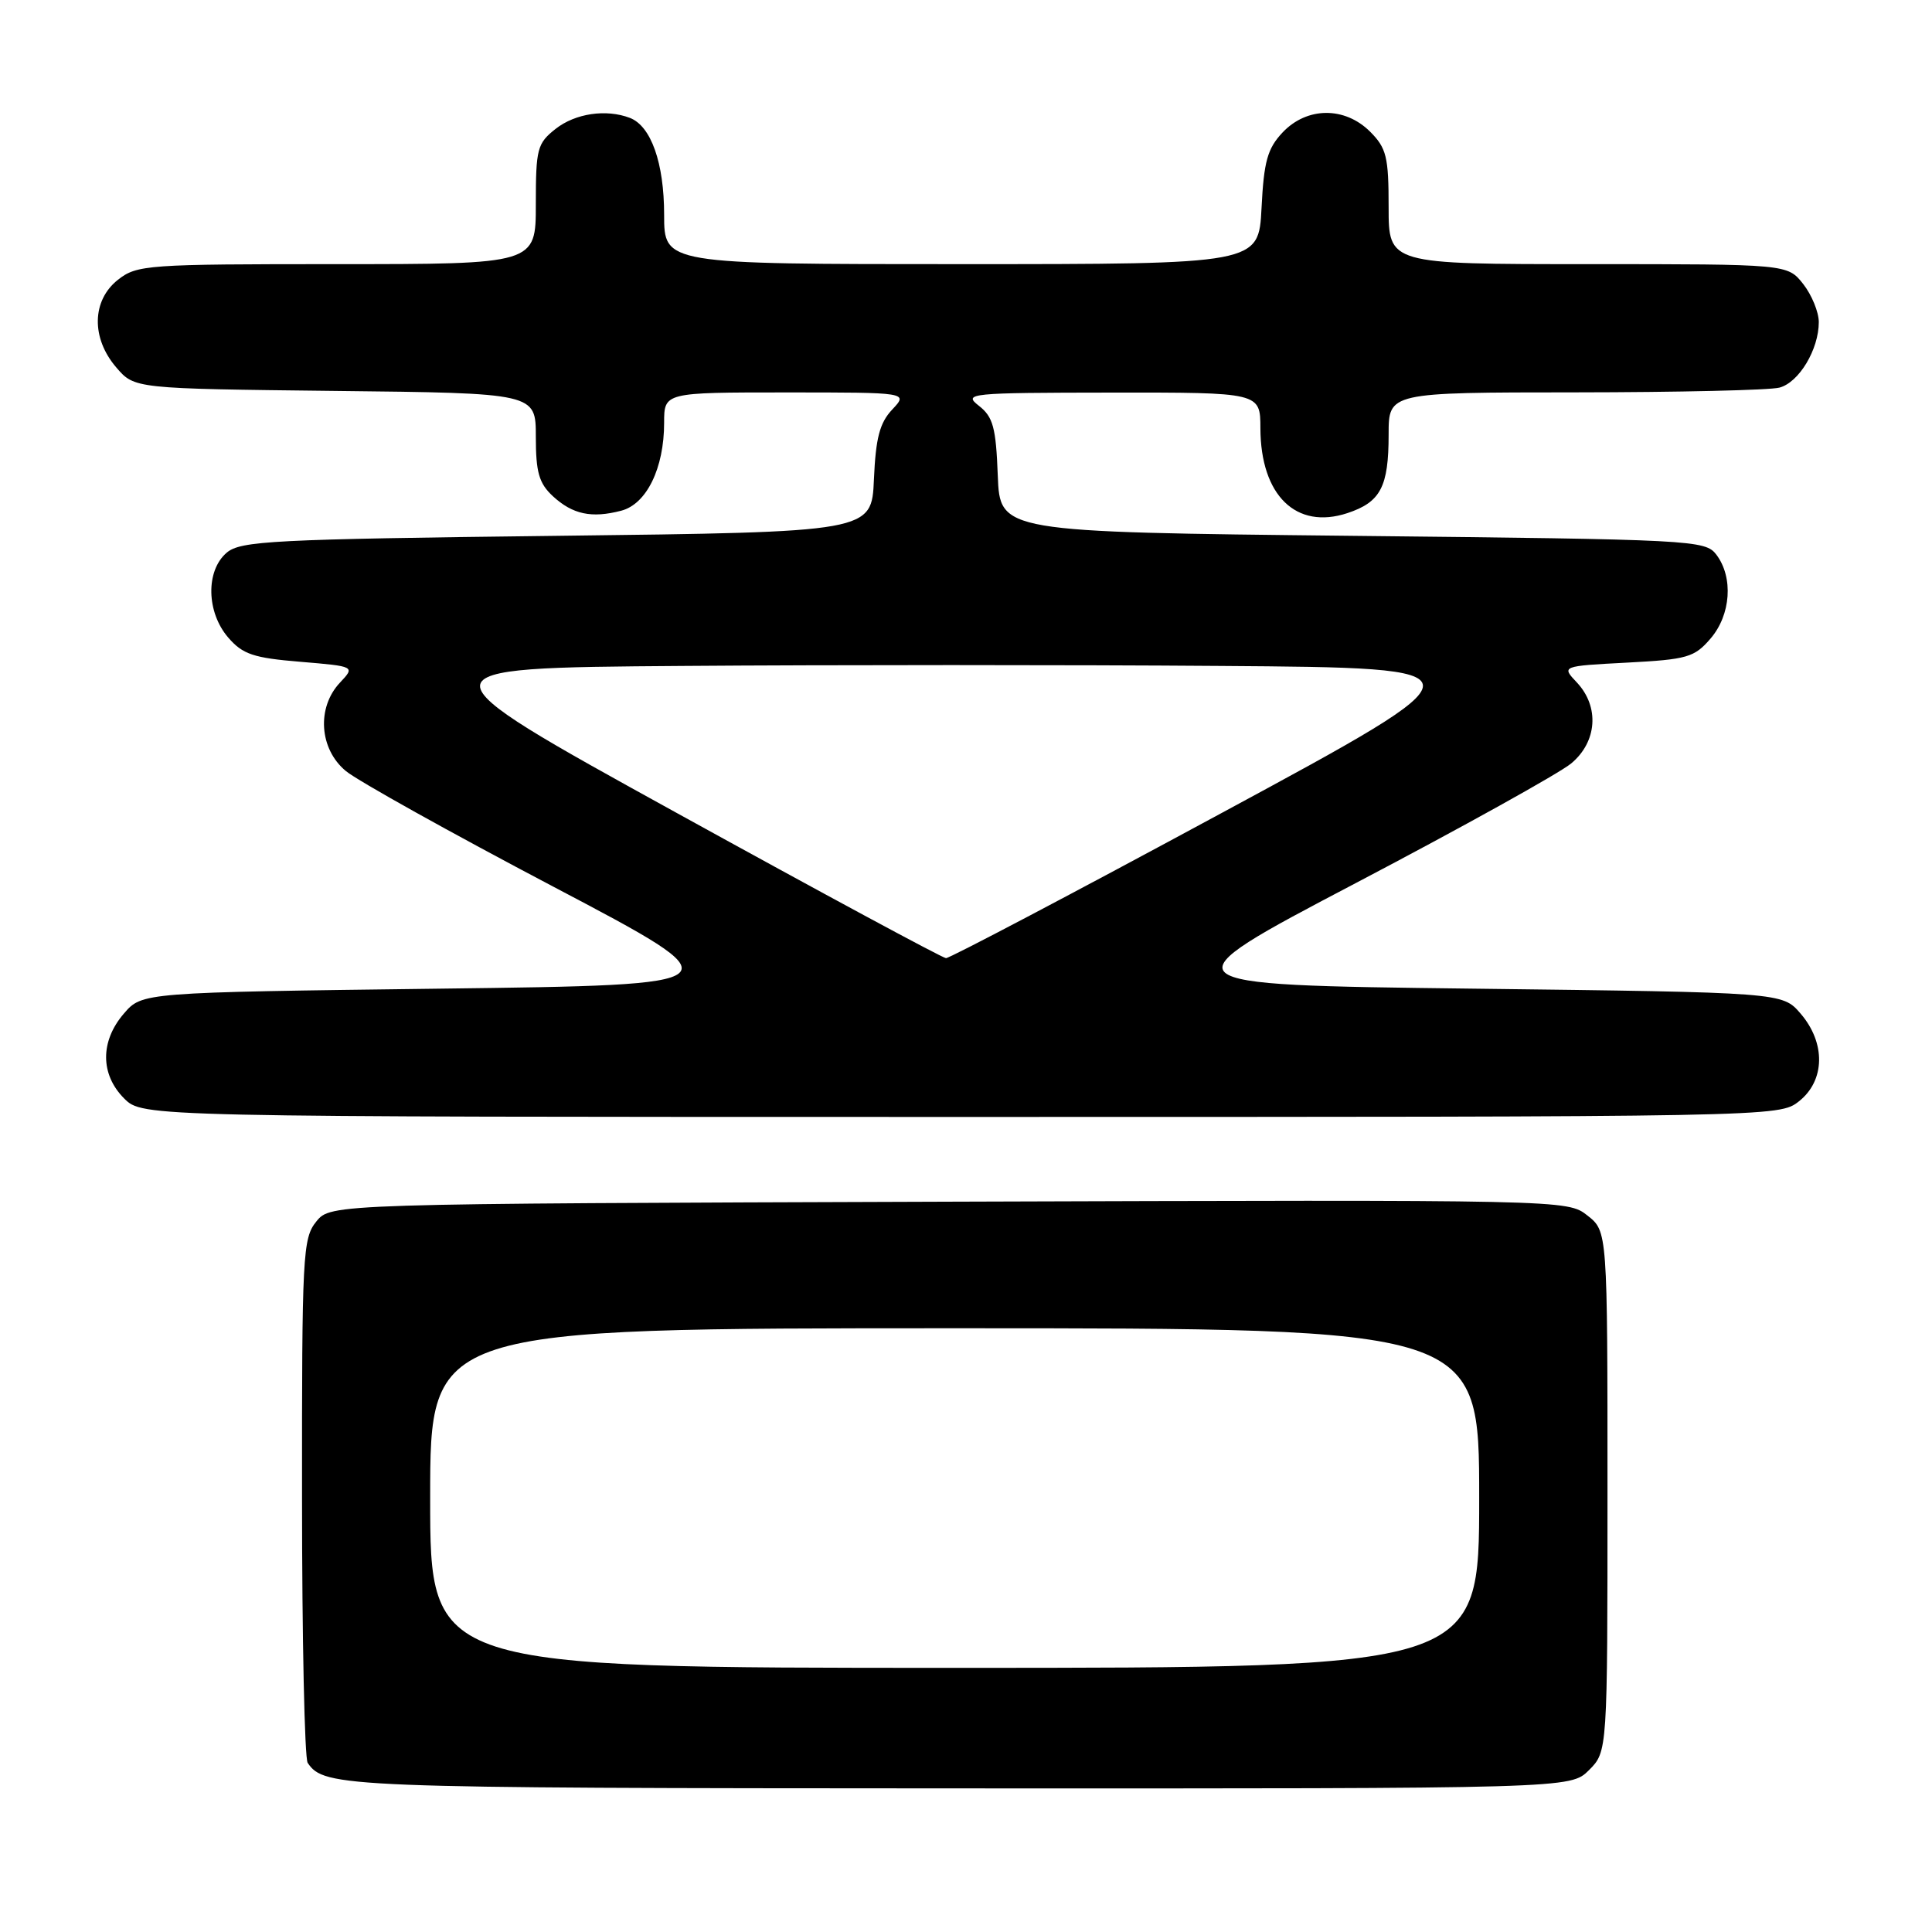 <?xml version="1.0" encoding="UTF-8" standalone="no"?>
<!DOCTYPE svg PUBLIC "-//W3C//DTD SVG 1.1//EN" "http://www.w3.org/Graphics/SVG/1.1/DTD/svg11.dtd" >
<svg xmlns="http://www.w3.org/2000/svg" xmlns:xlink="http://www.w3.org/1999/xlink" version="1.1" viewBox="0 0 256 256">
 <g >
 <path fill="currentColor"
d=" M 210.55 234.55 C 213.00 232.09 213.00 232.09 213.00 197.62 C 213.00 163.15 213.00 163.15 210.34 161.06 C 207.69 158.97 207.54 158.97 125.75 159.23 C 43.82 159.50 43.82 159.50 41.91 161.86 C 40.11 164.08 40.00 166.23 40.02 198.36 C 40.02 217.14 40.36 232.99 40.77 233.59 C 42.97 236.84 45.38 236.94 126.80 236.97 C 208.09 237.00 208.09 237.00 210.55 234.55 Z  M 238.37 145.93 C 241.84 143.19 241.94 138.20 238.59 134.31 C 236.18 131.50 236.18 131.50 195.07 131.00 C 153.96 130.50 153.96 130.50 179.67 117.00 C 193.81 109.58 206.64 102.45 208.19 101.16 C 211.63 98.30 211.96 93.65 208.95 90.44 C 206.89 88.26 206.89 88.26 215.60 87.80 C 223.57 87.38 224.51 87.11 226.65 84.62 C 229.36 81.47 229.70 76.51 227.43 73.50 C 225.96 71.56 224.44 71.48 179.21 71.00 C 132.50 70.50 132.50 70.50 132.21 63.00 C 131.97 56.64 131.59 55.24 129.71 53.77 C 127.60 52.12 128.35 52.04 147.25 52.02 C 167.00 52.00 167.00 52.00 167.01 56.75 C 167.04 65.65 171.74 70.23 178.54 67.99 C 182.94 66.53 184.00 64.51 184.00 57.57 C 184.00 52.00 184.00 52.00 208.75 51.99 C 222.36 51.98 234.53 51.70 235.79 51.36 C 238.38 50.67 241.00 46.30 241.00 42.68 C 241.00 41.36 240.07 39.08 238.93 37.63 C 236.85 35.00 236.85 35.00 210.43 35.00 C 184.00 35.00 184.00 35.00 184.00 27.45 C 184.00 20.78 183.72 19.63 181.55 17.45 C 178.18 14.09 173.16 14.14 169.94 17.56 C 167.94 19.69 167.47 21.39 167.16 27.56 C 166.78 35.00 166.78 35.00 127.39 35.00 C 88.00 35.00 88.00 35.00 88.00 28.45 C 88.00 21.59 86.27 16.70 83.46 15.62 C 80.32 14.42 76.24 15.02 73.63 17.07 C 71.18 19.00 71.00 19.70 71.00 27.07 C 71.00 35.00 71.00 35.00 44.63 35.00 C 19.48 35.00 18.15 35.09 15.63 37.07 C 12.16 39.81 12.06 44.80 15.41 48.69 C 17.82 51.50 17.82 51.50 44.41 51.80 C 71.00 52.09 71.00 52.09 71.00 57.87 C 71.00 62.58 71.42 64.04 73.25 65.74 C 75.87 68.16 78.39 68.70 82.32 67.67 C 85.68 66.79 88.00 62.03 88.00 56.03 C 88.00 52.00 88.00 52.00 104.17 52.00 C 120.35 52.00 120.35 52.00 118.23 54.26 C 116.56 56.03 116.04 58.03 115.80 63.51 C 115.50 70.50 115.50 70.50 73.78 71.00 C 36.03 71.45 31.87 71.67 30.03 73.24 C 27.24 75.63 27.34 81.13 30.25 84.49 C 32.16 86.70 33.59 87.18 39.79 87.69 C 47.07 88.30 47.07 88.30 45.04 90.46 C 41.94 93.76 42.30 99.24 45.82 102.16 C 47.37 103.45 59.75 110.35 73.34 117.50 C 98.04 130.50 98.04 130.50 58.43 131.00 C 18.82 131.50 18.82 131.50 16.41 134.31 C 13.26 137.97 13.28 142.37 16.45 145.55 C 18.91 148.00 18.91 148.00 127.32 148.00 C 235.48 148.00 235.74 148.00 238.37 145.93 Z  M 57.00 198.50 C 57.00 176.00 57.00 176.00 126.50 176.00 C 196.00 176.00 196.00 176.00 196.00 198.50 C 196.00 221.00 196.00 221.00 126.50 221.00 C 57.00 221.00 57.00 221.00 57.00 198.50 Z  M 89.65 107.71 C 54.80 88.50 54.80 88.50 90.40 88.24 C 109.98 88.09 142.08 88.09 161.73 88.24 C 197.47 88.50 197.47 88.50 161.83 107.75 C 142.24 118.34 125.82 126.98 125.35 126.96 C 124.88 126.94 108.82 118.28 89.65 107.71 Z "/>
</g>
</svg>